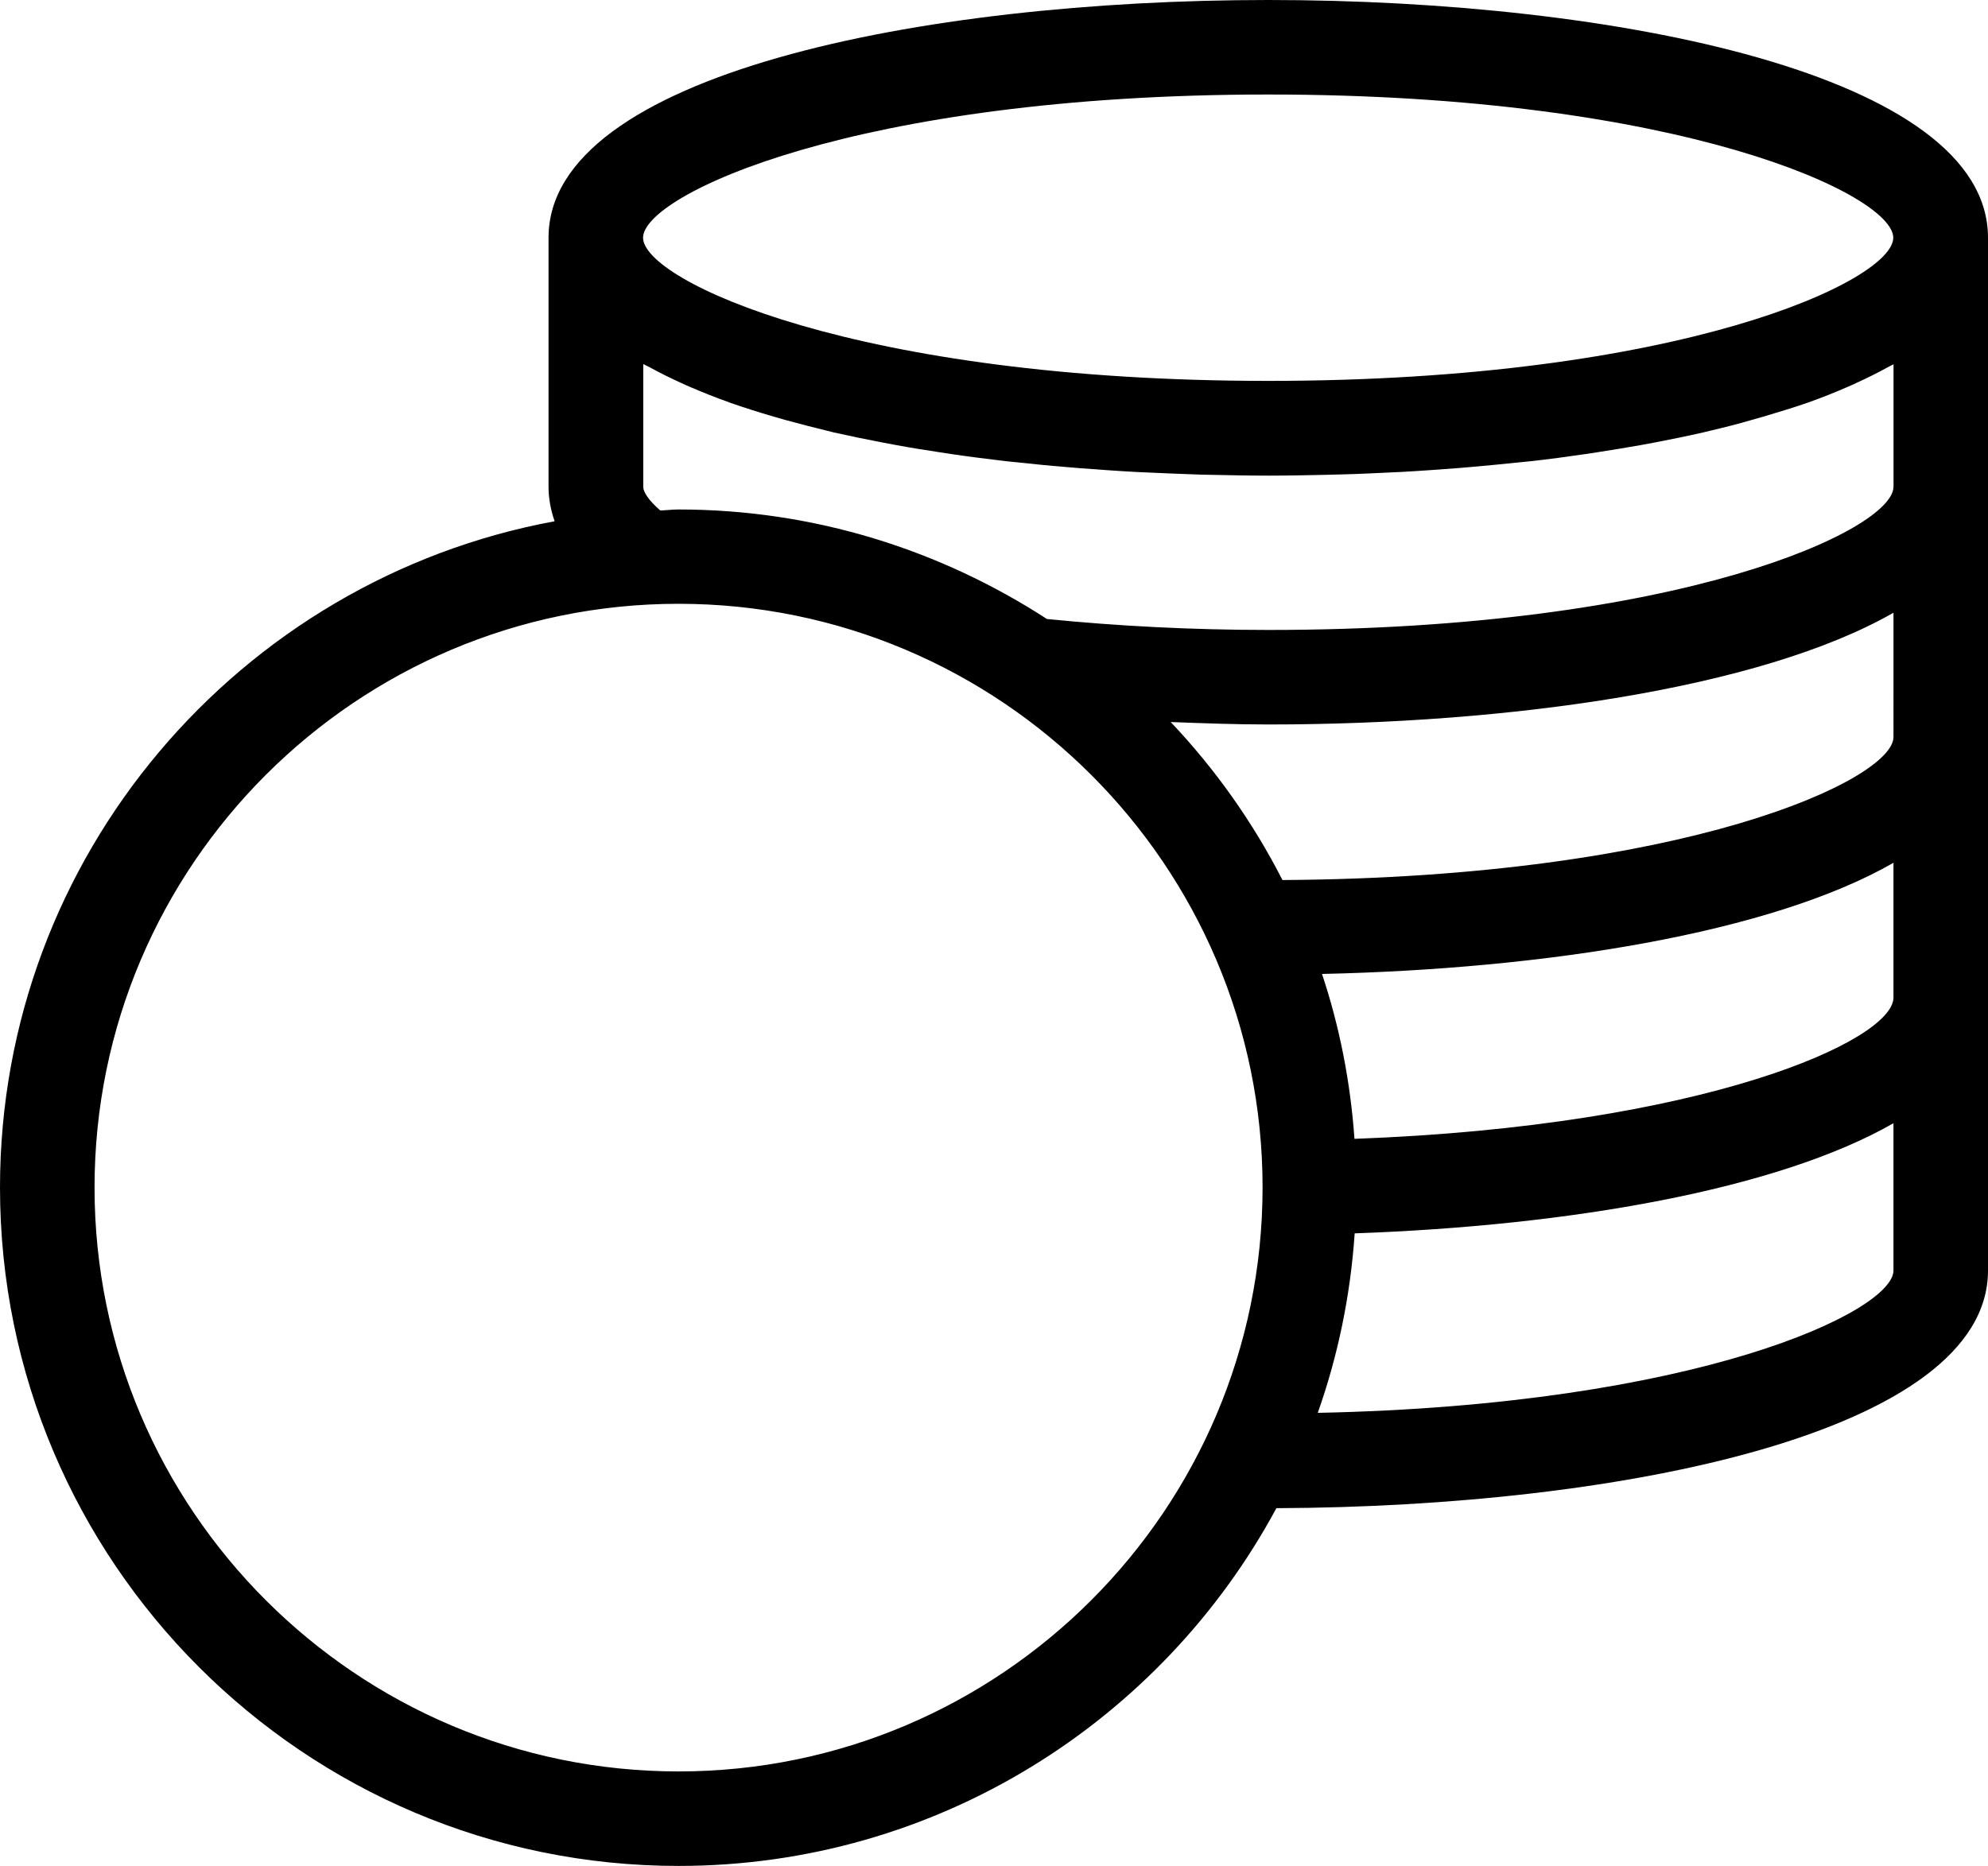 <?xml version="1.0" encoding="utf-8"?>
<!-- Generator: Adobe Illustrator 15.0.2, SVG Export Plug-In . SVG Version: 6.00 Build 0)  -->
<!DOCTYPE svg PUBLIC "-//W3C//DTD SVG 1.1//EN" "http://www.w3.org/Graphics/SVG/1.1/DTD/svg11.dtd">
<svg version="1.1" id="Layer_1" xmlns="http://www.w3.org/2000/svg" xmlns:xlink="http://www.w3.org/1999/xlink" x="0px" y="0px"
	 width="180px" height="168.979px" viewBox="0 0 180 168.979" enable-background="new 0 0 180 168.979" xml:space="preserve">
<g>
	<path d="M114.833,0c-31.39,0-65.167,6.741-65.167,21.526v22.555c0,0.9,0.147,1.966,0.551,3.123C21.692,52.475,0,77.51,0,107.54
		c0,33.888,27.551,61.438,61.439,61.438c23.381,0,43.751-13.133,54.129-32.399c31.168-0.111,64.432-6.852,64.432-21.526V21.526
		C180,6.741,146.222,0,114.833,0z M61.439,160.42c-29.149,0-52.879-23.713-52.879-52.88c0-29.149,23.712-52.861,52.879-52.861
		c29.149,0,52.879,23.712,52.879,52.861C114.301,136.707,90.588,160.42,61.439,160.42z M171.441,115.053
		c0,3.71-17.762,12.196-52.127,12.894c1.818-5.143,2.957-10.579,3.343-16.255c19.359-0.68,38.241-3.93,48.784-9.974V115.053z
		 M171.441,90.331c0,3.912-17.212,11.645-48.803,12.801c-0.367-5.18-1.358-10.194-2.939-14.932
		c20.205-0.441,40.611-3.674,51.742-10.066V90.331z M171.441,66.746c0,3.839-18.846,12.729-55.323,12.95
		c-2.682-5.253-6.098-10.066-10.12-14.309c2.92,0.11,5.877,0.221,8.853,0.221c21.729,0,44.578-3.233,56.591-10.121V66.746z
		 M171.441,44.081c0,3.875-19.249,12.967-56.591,12.967c-6.888,0-13.628-0.349-20.057-0.991c-9.625-6.245-21.067-9.919-33.355-9.919
		c-0.551,0-1.102,0.073-1.653,0.092c-1.103-0.955-1.543-1.708-1.543-2.13v-11.13c0.056,0.018,0.11,0.055,0.147,0.073
		c0.147,0.073,0.294,0.147,0.441,0.22c0.863,0.478,1.8,0.937,2.755,1.377c0.294,0.129,0.588,0.276,0.9,0.404
		c1.12,0.478,2.296,0.955,3.545,1.396c0.018,0,0.018,0.019,0.037,0.019c1.268,0.44,2.59,0.863,3.967,1.267
		c0.367,0.11,0.734,0.202,1.102,0.313c1.194,0.331,2.425,0.643,3.692,0.955c0.221,0.055,0.441,0.11,0.661,0.165
		c1.47,0.331,2.994,0.643,4.537,0.937c0.385,0.073,0.79,0.147,1.175,0.22c1.286,0.239,2.571,0.441,3.894,0.643
		c0.368,0.055,0.716,0.11,1.084,0.166c1.616,0.239,3.251,0.441,4.923,0.643c0.366,0.037,0.734,0.074,1.102,0.11
		c1.396,0.147,2.792,0.294,4.188,0.404c0.44,0.037,0.863,0.073,1.305,0.11c1.708,0.128,3.435,0.257,5.16,0.349
		c0.276,0.019,0.533,0.019,0.81,0.037c1.506,0.073,3.012,0.128,4.518,0.184c0.478,0.018,0.938,0.037,1.414,0.037
		c1.745,0.037,3.509,0.074,5.253,0.074c1.746,0,3.489-0.037,5.235-0.074c0.478-0.019,0.955-0.019,1.414-0.037
		c1.506-0.037,3.013-0.11,4.519-0.184c0.275-0.019,0.551-0.019,0.808-0.037c1.727-0.092,3.454-0.22,5.162-0.349
		c0.44-0.037,0.862-0.074,1.304-0.11c1.414-0.128,2.81-0.257,4.187-0.404c0.369-0.037,0.735-0.073,1.103-0.11
		c1.654-0.183,3.307-0.404,4.923-0.643c0.367-0.055,0.735-0.11,1.102-0.166c1.323-0.202,2.609-0.422,3.895-0.643
		c0.404-0.073,0.789-0.147,1.193-0.22c1.543-0.294,3.067-0.606,4.519-0.937c0.221-0.055,0.44-0.11,0.68-0.165
		c1.268-0.294,2.479-0.606,3.673-0.955c0.369-0.11,0.735-0.203,1.103-0.313c1.358-0.404,2.7-0.808,3.968-1.249
		c0.018,0,0.036-0.018,0.055-0.018c1.23-0.441,2.406-0.9,3.526-1.396c0.313-0.129,0.606-0.257,0.901-0.404
		c0.973-0.441,1.891-0.9,2.754-1.377c0.147-0.073,0.294-0.147,0.423-0.22c0.056-0.019,0.109-0.056,0.147-0.074V44.081
		L171.441,44.081z M114.833,34.493c-37.341,0-56.608-9.091-56.608-12.967c0-3.875,19.249-12.967,56.608-12.967
		c37.34,0,56.589,9.092,56.589,12.967C171.441,25.402,152.173,34.493,114.833,34.493z"/>
</g>
</svg>
